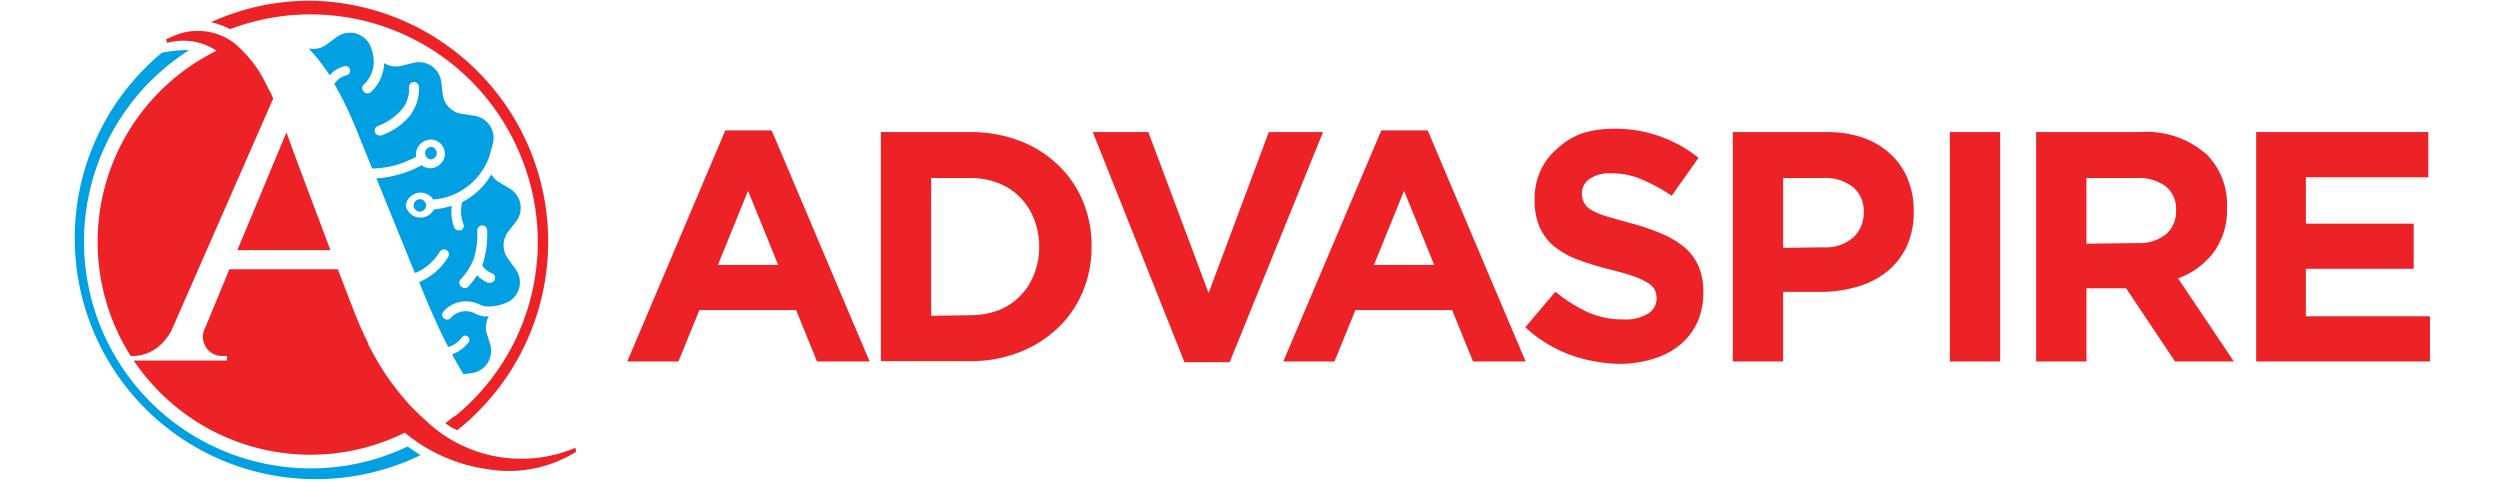 <svg xmlns="http://www.w3.org/2000/svg" viewBox="0 0 166 32"><defs><style>.cls-1{fill:none;}.cls-2{fill:#ec2227;}.cls-3{fill:#00a0e3;}</style></defs><title>logo1</title><g id="Layer_2" data-name="Layer 2"><g id="Layer_1-2" data-name="Layer 1"><path class="cls-1" d="M20.62,30.19A14.17,14.17,0,1,1,34.78,16,14.18,14.18,0,0,1,20.62,30.19Z"/><path class="cls-2" d="M15.76,16.61h6.18L19.83,11c-.26-.67-.52-1.43-.81-2.21l-.34.81h0Z"/><path class="cls-2" d="M38.21,29.73a9.19,9.19,0,0,1-9.94-1.81c-.23-.2-.45-.41-.67-.62l-.06-.07c-.21-.2-.41-.42-.61-.65l-.05-.06c-.21-.24-.41-.49-.61-.75l-.09-.12c-.19-.24-.37-.5-.55-.76a.18.18,0,0,0-.05-.07c-.18-.28-.36-.57-.54-.88l-.11-.18-.48-.89a.16.16,0,0,0,0-.07c-.16-.32-.32-.66-.47-1l-.11-.24c-.15-.36-.3-.71-.44-1.09l-1-2.59H15.23l-1.59,3.85a1.28,1.28,0,0,0,1.16,1.91h.27v.3H8.88a14.14,14.14,0,0,0,18,4.79,11,11,0,0,0,5.6,2.44A8.45,8.45,0,0,0,38.25,30Z"/><path class="cls-2" d="M17.88,6l0,0-.26-.51h0a8,8,0,0,0-2.07-2.63h0a4,4,0,0,0-4-.48s-.35.14-.52.23l.06.24a4,4,0,0,1,3.29.52A14.15,14.15,0,0,0,8.68,23.64h.15A2.71,2.71,0,0,0,10.54,23l.23-.21.09-.1a1.92,1.92,0,0,0,.18-.22l.08-.1a2.92,2.92,0,0,0,.24-.37L18.14,6.55C18.05,6.36,18,6.17,17.88,6Z"/><path class="cls-2" d="M20.62.05A15.71,15.71,0,0,0,14,1.48a2.73,2.73,0,0,1,.56.15,4,4,0,0,1,.71.31A15.05,15.05,0,0,1,34.5,10.18a14.93,14.93,0,0,1-4.29,17.46l-.05,0-.41.32-.18.14c.18.13.37.26.56.37h0l.06,0h0l.17.1A16,16,0,0,0,20.62.05Z"/><path class="cls-3" d="M27.06,29.65a14.9,14.9,0,0,1-6.43,1.45A15.06,15.06,0,0,1,12.56,3.33h-.34a9.39,9.39,0,0,0-1.47.17A16,16,0,0,0,27.93,30.22c-.3-.19-.59-.38-.86-.57Z"/><circle class="cls-1" cx="39.43" cy="20.57" r="3.37"/><path class="cls-2" d="M48.16,8.66h3.08L57.74,24H54.25l-1.39-3.41H46.44L45.05,24h-3.4Zm3.51,8.93-2-4.92-2,4.92Z"/><path class="cls-2" d="M58.49,8.77h5.92a9.09,9.09,0,0,1,3.27.57,7.55,7.55,0,0,1,2.55,1.59,7,7,0,0,1,1.66,2.4,7.55,7.55,0,0,1,.59,3v.05a7.63,7.63,0,0,1-.59,3,7.07,7.07,0,0,1-1.66,2.41,7.73,7.73,0,0,1-2.55,1.6,8.89,8.89,0,0,1-3.27.59H58.49Zm5.92,12.16a5.36,5.36,0,0,0,1.87-.32,4,4,0,0,0,1.44-.94,4.21,4.21,0,0,0,.93-1.43A4.71,4.71,0,0,0,69,16.4v0a4.87,4.87,0,0,0-.34-1.85,4.2,4.2,0,0,0-.93-1.45,4,4,0,0,0-1.44-.94,4.94,4.94,0,0,0-1.87-.34H61.83v9.15Z"/><path class="cls-2" d="M72.56,8.77h3.69l4,10.69,4-10.69h3.6L81.65,24.05h-3Z"/><path class="cls-2" d="M91.72,8.66H94.8L101.3,24H97.81l-1.39-3.41H90L88.61,24h-3.4Zm3.51,8.93-2-4.92-2,4.92Z"/><path class="cls-2" d="M107.68,24.16a10.22,10.22,0,0,1-3.4-.59,9,9,0,0,1-3-1.84l2-2.36a10.26,10.26,0,0,0,2.13,1.35,5.76,5.76,0,0,0,2.4.49,2.84,2.84,0,0,0,1.61-.38,1.18,1.18,0,0,0,.58-1v0a1.34,1.34,0,0,0-.12-.58,1.18,1.18,0,0,0-.46-.46,4.53,4.53,0,0,0-.93-.44q-.6-.21-1.56-.45a19.23,19.23,0,0,1-2.08-.63,5.7,5.7,0,0,1-1.59-.86,3.39,3.39,0,0,1-1-1.27,4.35,4.35,0,0,1-.36-1.88v-.05a4.38,4.38,0,0,1,.39-1.87,4.14,4.14,0,0,1,1.08-1.44A4.91,4.91,0,0,1,105,8.87a6.87,6.87,0,0,1,2.14-.32,8.78,8.78,0,0,1,5.64,1.93L111,13a11.28,11.28,0,0,0-2-1.09,5,5,0,0,0-2-.4,2.35,2.35,0,0,0-1.47.38,1.15,1.15,0,0,0-.49.94v0a1.29,1.29,0,0,0,.15.64,1.21,1.21,0,0,0,.51.49,4.36,4.36,0,0,0,1,.41c.43.13,1,.29,1.62.46a15.38,15.38,0,0,1,2,.68,6.26,6.26,0,0,1,1.53.91,3.53,3.53,0,0,1,.93,1.25,4.24,4.24,0,0,1,.32,1.71v.05a4.7,4.7,0,0,1-.41,2,4.2,4.2,0,0,1-1.15,1.48,5.06,5.06,0,0,1-1.74.91A7.62,7.62,0,0,1,107.68,24.16Z"/><path class="cls-2" d="M115.06,8.77h6.2a7.4,7.4,0,0,1,2.44.37,5.3,5.3,0,0,1,1.82,1.08,4.63,4.63,0,0,1,1.15,1.66,5.43,5.43,0,0,1,.4,2.13v.05a5.46,5.46,0,0,1-.47,2.32,4.8,4.8,0,0,1-1.32,1.67,5.64,5.64,0,0,1-2,1,8.39,8.39,0,0,1-2.4.33H118.4V24h-3.34Zm6,7.65a2.75,2.75,0,0,0,2-.66,2.18,2.18,0,0,0,.69-1.64v0a2.05,2.05,0,0,0-.73-1.71,3,3,0,0,0-2-.59H118.4v4.64Z"/><path class="cls-2" d="M129.47,8.77h3.34V24h-3.34Z"/><path class="cls-2" d="M135.2,8.77h6.94a6,6,0,0,1,4.43,1.53,4.7,4.7,0,0,1,1.3,3.48v0a4.74,4.74,0,0,1-.9,3,5.14,5.14,0,0,1-2.35,1.7L148.33,24h-3.91l-3.25-4.86h-2.63V24H135.2Zm6.73,7.37a2.81,2.81,0,0,0,1.9-.59,2,2,0,0,0,.66-1.56v0a1.93,1.93,0,0,0-.7-1.63,3.06,3.06,0,0,0-1.93-.54h-3.32v4.36Z"/><path class="cls-2" d="M149.81,8.77h11.43v3h-8.13v3.08h7.16v3h-7.16V21h8.24v3H149.81Z"/><line class="cls-2" x1="8.42" y1="23.95" x2="154.13" y2="23.95"/><line class="cls-2" x1="8.42" y1="8.76" x2="154.13" y2="8.76"/><path class="cls-3" d="M29,10.21a.41.41,0,0,0-.09-.3.36.36,0,0,0-.27-.15h0a.4.4,0,0,0-.41.36.44.44,0,0,0,.09.31.46.46,0,0,0,.27.15A.41.41,0,0,0,29,10.21Z"/><path class="cls-3" d="M32.3,22.06A1.48,1.48,0,0,1,32.46,21a2.6,2.6,0,0,1-.4,0,2.78,2.78,0,0,1-.44-.14,1.32,1.32,0,0,0-1.7.27.33.33,0,0,1-.46,0,.32.32,0,0,1,0-.46,2,2,0,0,1,2.4-.44,1.64,1.64,0,0,0,.34.11,2.93,2.93,0,0,0,1.67-.37,1.47,1.47,0,0,0,.36-2.1l-.49-.68a1.49,1.49,0,0,1,0-1.8l.52-.67a1.49,1.49,0,0,0-.4-2.19l-.72-.43a1.41,1.41,0,0,1-.51-.52,4.81,4.81,0,0,1-1.94,1.84,2.39,2.39,0,0,0,.08,1.45.34.34,0,0,1-.17.43l-.13,0a.34.34,0,0,1-.31-.19A3,3,0,0,1,30,13.66a5.81,5.81,0,0,1-1.19.25,1,1,0,0,1-1.87-.27,1,1,0,0,1,1.83-.39,4.3,4.3,0,0,0,3.74-2.92l.21-.77a1.49,1.49,0,0,0-1.21-1.87l-.83-.13A1.49,1.49,0,0,1,29.4,6.27l-.1-.83a1.49,1.49,0,0,0-1.83-1.27l-.82.2a1.46,1.46,0,0,1-1.14-.18,2.73,2.73,0,0,1-.9,1.94.33.33,0,0,1-.21.07.32.32,0,0,1-.25-.12.32.32,0,0,1,0-.46,2.06,2.06,0,0,0,.64-1.84,2.55,2.55,0,0,0-.29-.91,1.49,1.49,0,0,0-2.14-.41l-.68.5a1.46,1.46,0,0,1-1.19.25A12.22,12.22,0,0,1,21.89,5a1.93,1.93,0,0,1,1-.61A.27.27,0,0,1,23,5a1.31,1.31,0,0,0-.8.58,23.83,23.83,0,0,1,1.38,2.82l1.13,2.79a6.89,6.89,0,0,0,1.4-.18,6.86,6.86,0,0,0,1.52-.6,1,1,0,0,1,0-.29,1,1,0,0,1,1.06-.85.92.92,0,0,1,.64.35,1,1,0,0,1,.21.7,1,1,0,0,1-.95.85h-.11a.93.93,0,0,1-.48-.2,7.33,7.33,0,0,1-1.71.67,6.54,6.54,0,0,1-1.3.2l2.55,6.27.07,0a3.47,3.47,0,0,0,1.59-1.39.33.33,0,0,1,.44-.12.33.33,0,0,1,.13.45,4.08,4.08,0,0,1-1.94,1.68h0l.23.56c.41,1,1,2.39,1.7,3.75a1.75,1.75,0,0,0,.91-.63.26.26,0,0,1,.37-.08.28.28,0,0,1,.09.38,2.41,2.41,0,0,1-1.11.82c.24.45.49.89.76,1.31l.53-.06a1.5,1.5,0,0,0,1.26-1.84Zm-1.68-3.55a4.18,4.18,0,0,0,.84-1.33,5.59,5.59,0,0,0,.23-1.88.33.33,0,0,1,.66,0,6.58,6.58,0,0,1-.26,2.12c0,.06-.05.13-.07.2a1.32,1.32,0,0,0,.66.53.33.33,0,0,1,.17.43.35.35,0,0,1-.31.2l-.13,0a2.24,2.24,0,0,1-.73-.5,7.46,7.46,0,0,1-.57.74.36.36,0,0,1-.25.11.35.35,0,0,1-.22-.09A.33.33,0,0,1,30.62,18.51Zm-3.26-11A4.34,4.34,0,0,1,25.3,9l-.1,0a.33.33,0,0,1-.1-.64A3.76,3.76,0,0,0,26.81,7.1a2.15,2.15,0,0,0,.35-1.29.33.33,0,0,1,.29-.36.31.31,0,0,1,.36.28A2.78,2.78,0,0,1,27.36,7.46Z"/><path class="cls-3" d="M27.47,13.64a.41.41,0,0,0,.41.41.42.42,0,0,0,.41-.41.41.41,0,0,0-.41-.41A.41.41,0,0,0,27.47,13.64Z"/><rect class="cls-1" width="166" height="32"/></g></g></svg>
